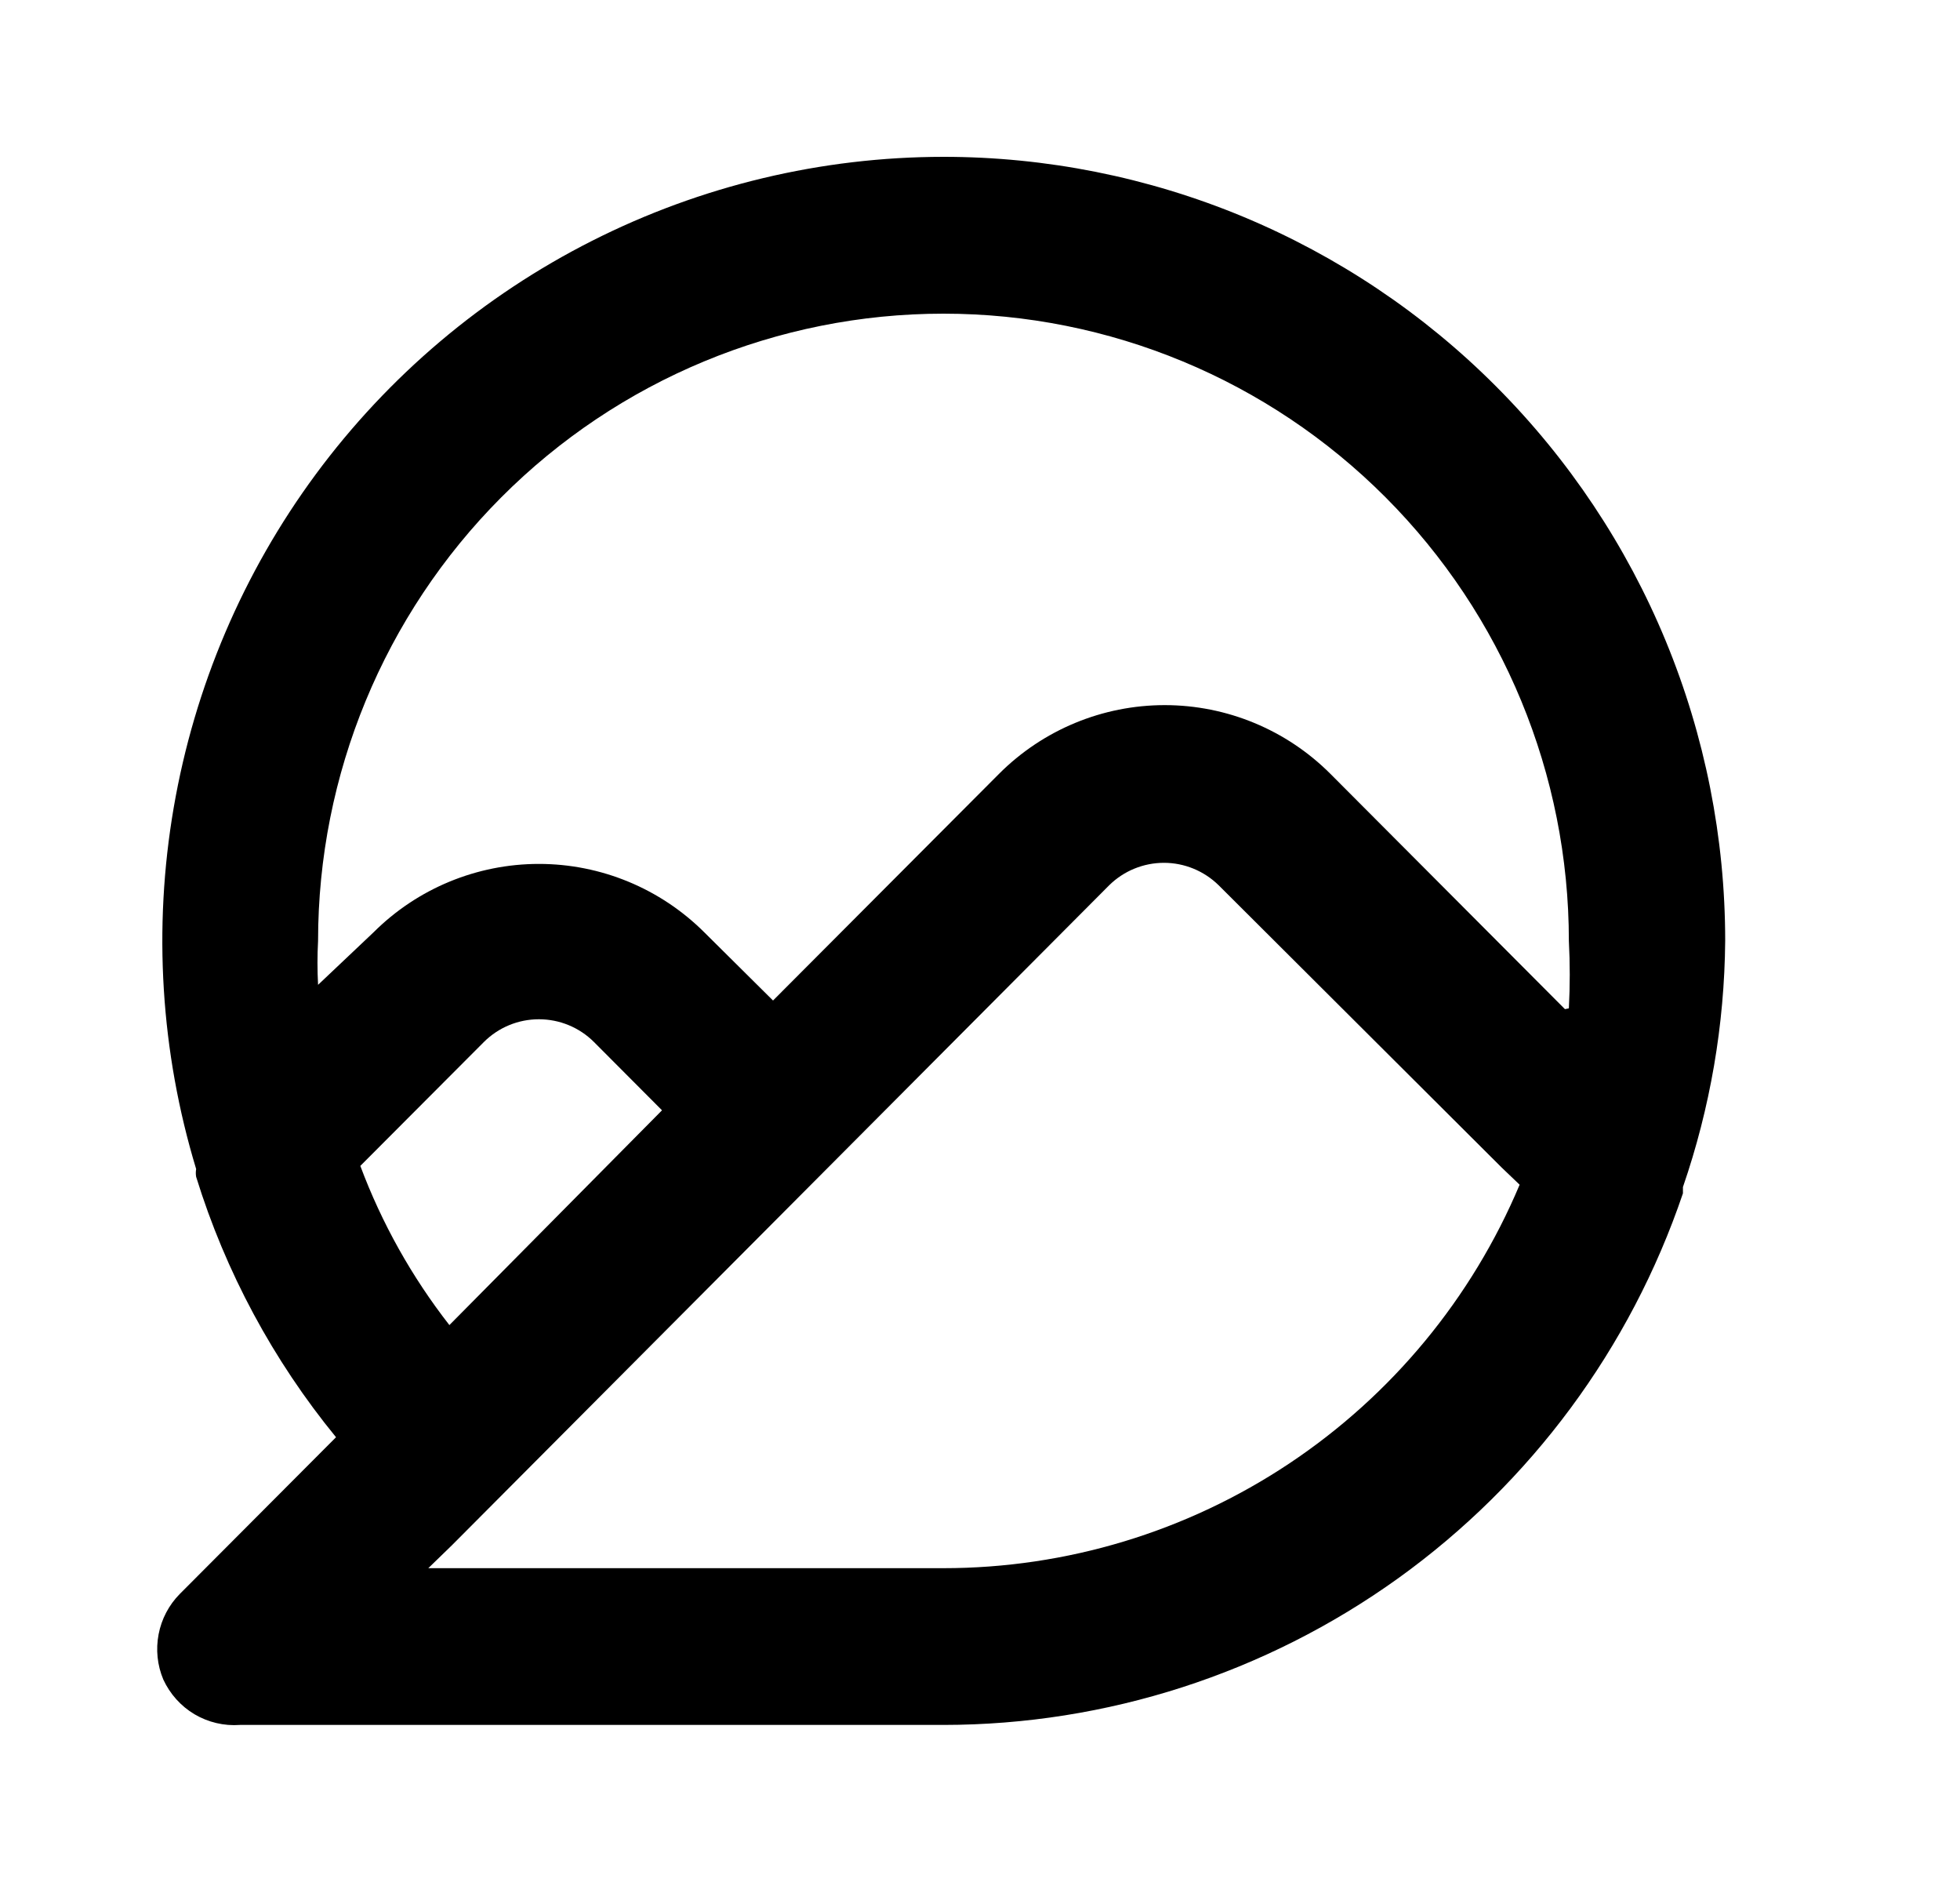 <svg xmlns="http://www.w3.org/2000/svg" width="25" height="24" viewBox="0 0 25 24" fill="none"><rect width="25" height="24" fill="none"/>
<path d="M12.034 2C10.477 2.001 8.942 2.368 7.552 3.071C6.161 3.774 4.955 4.794 4.028 6.048C3.101 7.303 2.481 8.758 2.216 10.297C1.951 11.835 2.049 13.415 2.502 14.908C2.496 14.941 2.496 14.975 2.502 15.008C2.877 16.22 3.483 17.347 4.286 18.328L2.292 20.328C2.154 20.468 2.06 20.647 2.023 20.841C1.986 21.035 2.006 21.235 2.083 21.418C2.168 21.602 2.306 21.757 2.481 21.861C2.656 21.964 2.858 22.012 3.06 21.997H12.034C14.115 21.996 16.143 21.341 17.835 20.126C19.526 18.91 20.796 17.194 21.466 15.218V15.138C21.814 14.128 21.996 13.068 22.005 11.999C22.005 10.686 21.747 9.385 21.246 8.172C20.745 6.959 20.01 5.857 19.084 4.929C18.159 4 17.059 3.264 15.85 2.761C14.64 2.259 13.343 2 12.034 2ZM12.034 19.998H5.463L5.762 19.708L14.148 11.289C14.334 11.106 14.585 11.003 14.846 11.003C15.107 11.003 15.357 11.106 15.544 11.289L19.153 14.888L19.383 15.108C18.773 16.558 17.75 17.794 16.443 18.664C15.136 19.534 13.602 19.998 12.034 19.998ZM4.596 14.868L6.171 13.289C6.358 13.102 6.61 12.998 6.874 12.998C7.137 12.998 7.39 13.102 7.577 13.289L8.444 14.159L5.732 16.898C5.253 16.284 4.869 15.599 4.596 14.868ZM19.961 12.869L16.97 9.869C16.409 9.307 15.648 8.992 14.856 8.992C14.063 8.992 13.303 9.307 12.742 9.869L9.86 12.759L8.983 11.889C8.422 11.33 7.664 11.017 6.874 11.017C6.084 11.017 5.325 11.33 4.765 11.889L4.057 12.559C4.047 12.372 4.047 12.185 4.057 11.999C4.057 9.877 4.898 7.843 6.393 6.343C7.889 4.842 9.918 4 12.034 4C14.149 4 16.178 4.842 17.674 6.343C19.17 7.843 20.011 9.877 20.011 11.999C20.026 12.285 20.026 12.572 20.011 12.859L19.961 12.869Z" fill="black"/>
</svg>
